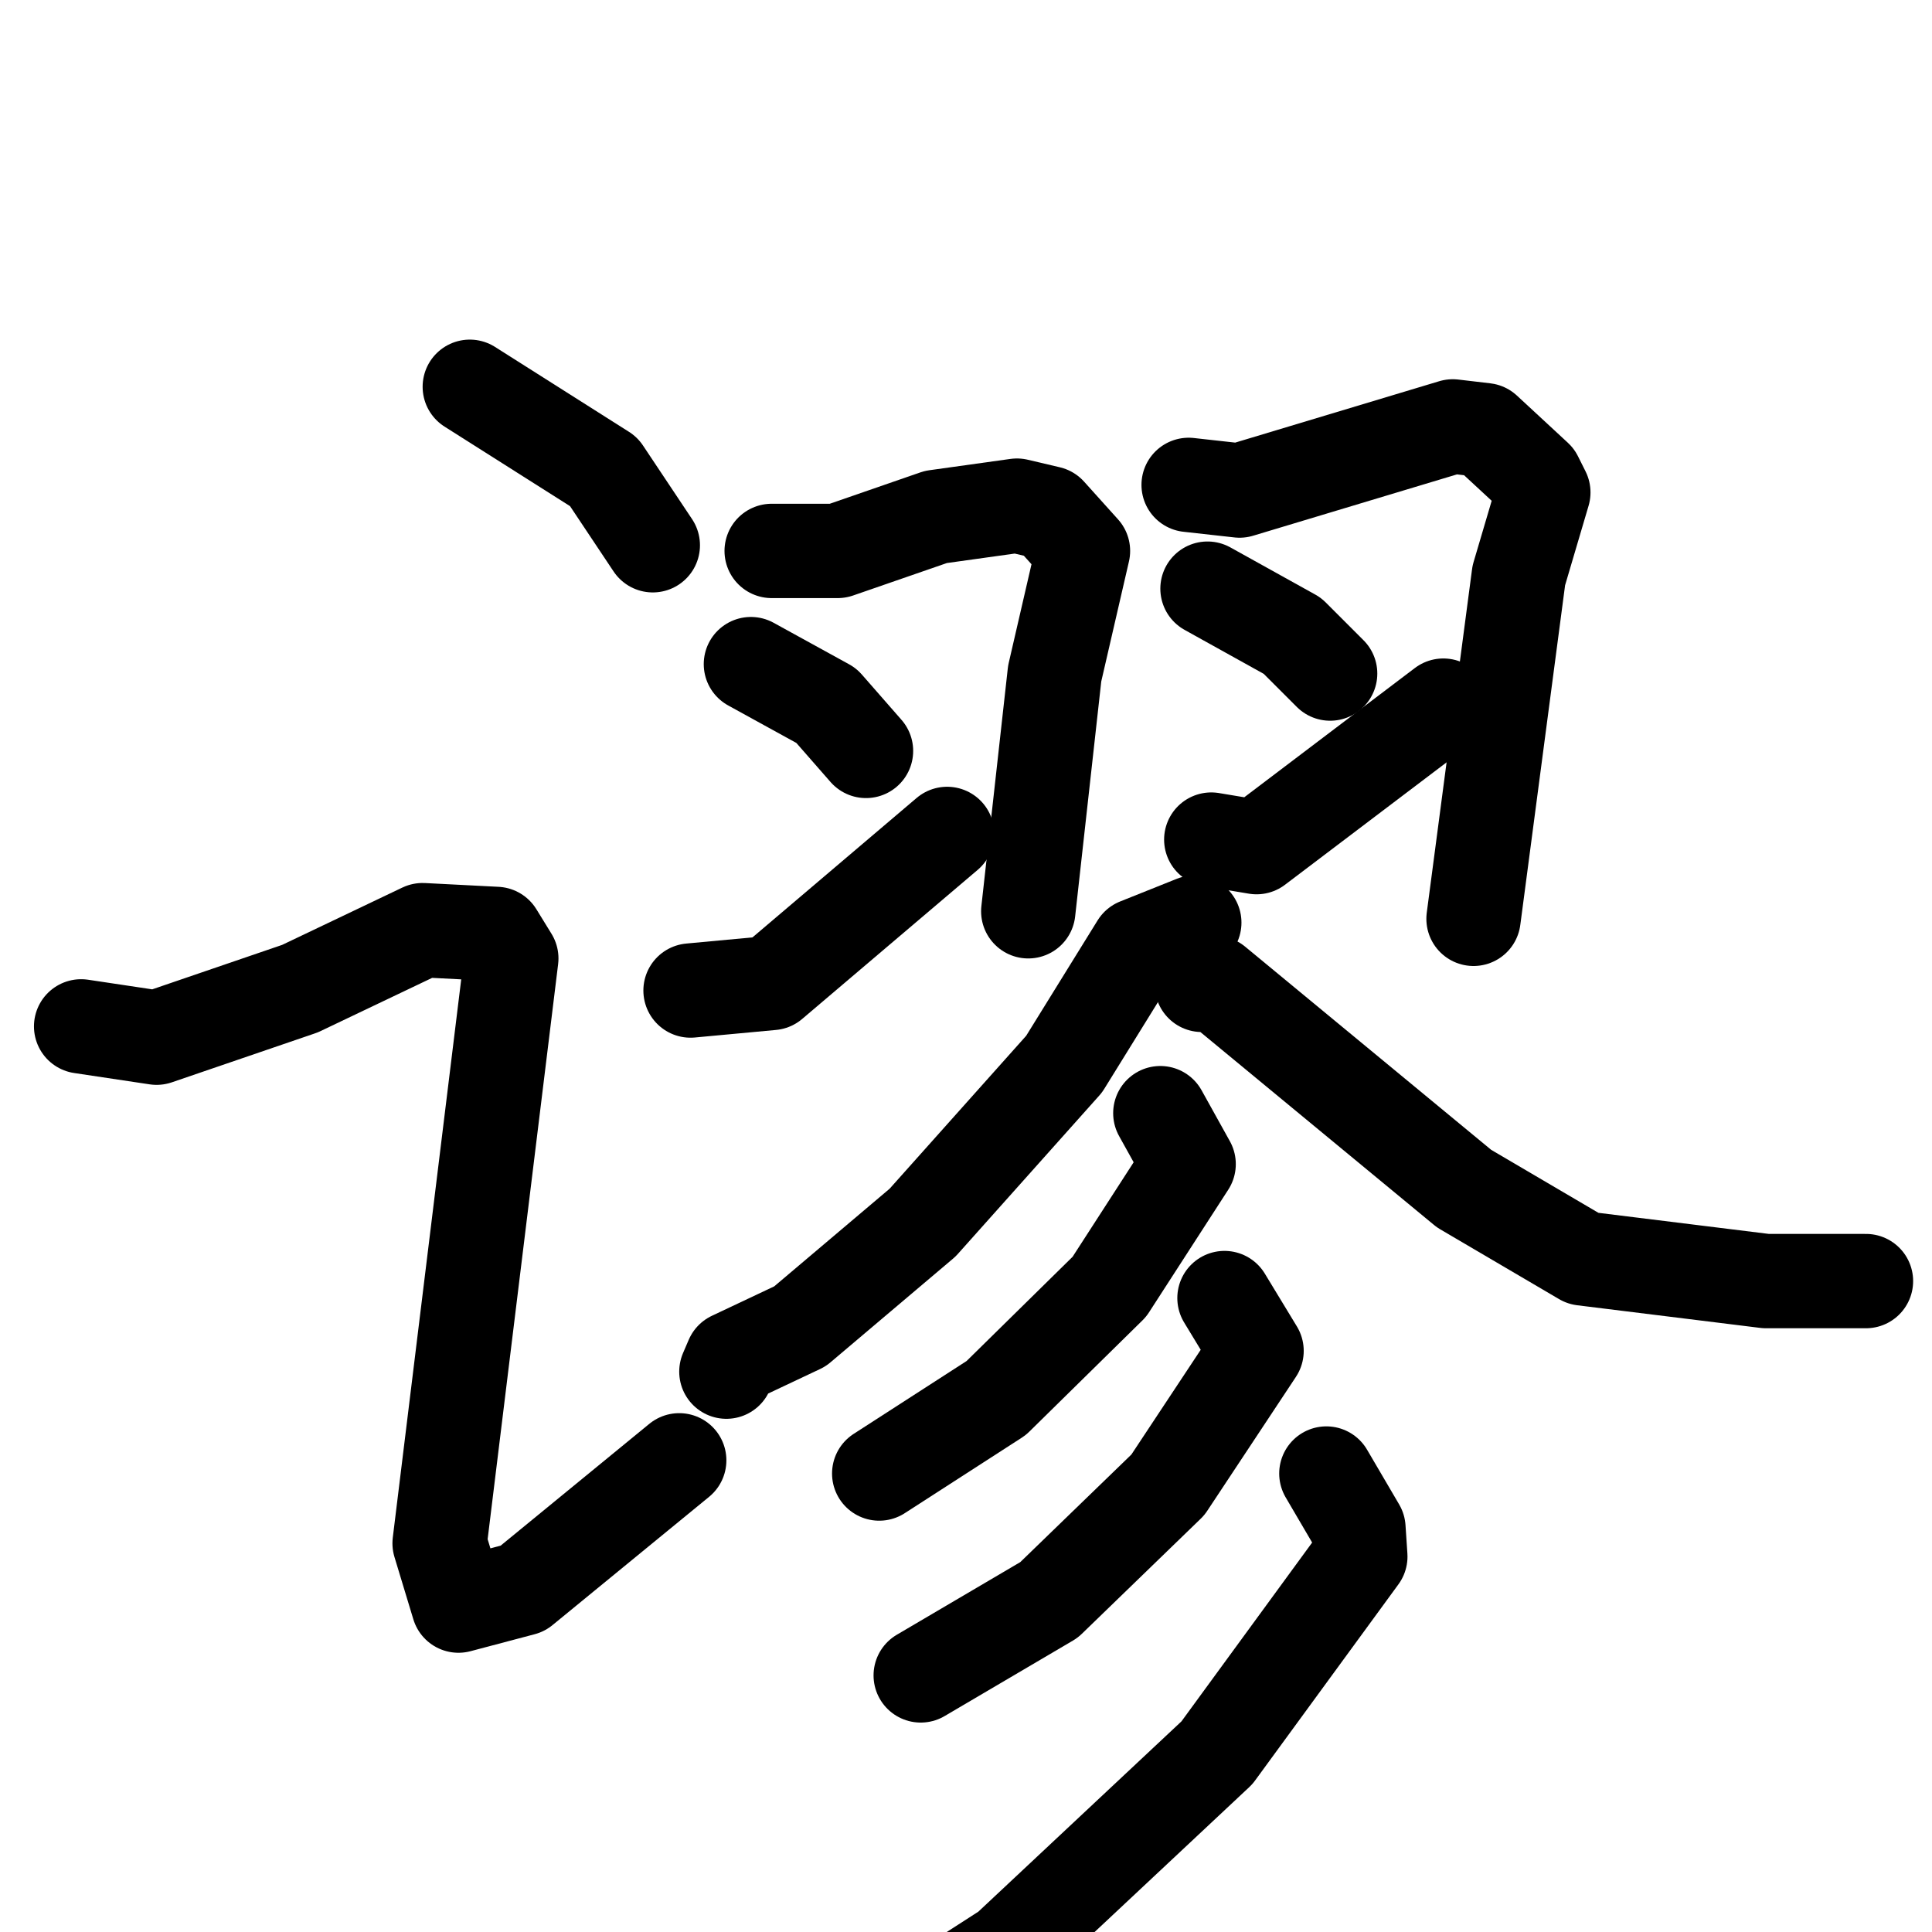 <svg xmlns="http://www.w3.org/2000/svg" viewBox="0 0 1024 1024">
  <g style="fill:none;stroke:#000000;stroke-width:50;stroke-linecap:round;stroke-linejoin:round;" transform="scale(1, 1) translate(0, 0)">
    <path d="M 249.0,205.0 L 320.0,250.0 L 346.0,289.0"/>
    <path d="M 43.0,544.0 L 83.0,550.0 L 159.0,524.0 L 224.0,493.0 L 263.0,495.0 L 271.0,508.0 L 233.0,818.0 L 243.0,851.0 L 277.0,842.0 L 360.0,774.0"/>
    <path d="M 409.0,292.0 L 444.0,292.0 L 496.0,274.0 L 539.0,268.0 L 556.0,272.0 L 574.0,292.0 L 559.0,357.0 L 545.0,483.0"/>
    <path d="M 398.0,352.0 L 438.0,374.0 L 459.0,398.0"/>
    <path d="M 366.0,525.0 L 409.0,521.0 L 502.0,442.0"/>
    <path d="M 630.0,257.0 L 657.0,260.0 L 770.0,226.0 L 787.0,228.0 L 814.0,253.0 L 818.0,261.0 L 805.0,305.0 L 781.0,487.0"/>
    <path d="M 640.0,312.0 L 685.0,337.0 L 705.0,357.0"/>
    <path d="M 642.0,445.0 L 666.0,449.0 L 765.0,374.0"/>
    <path d="M 633.0,489.0 L 603.0,501.0 L 564.0,564.0 L 489.0,648.0 L 424.0,703.0 L 388.0,720.0 L 385.0,727.0"/>
    <path d="M 637.0,522.0 L 644.0,521.0 L 776.0,630.0 L 839.0,667.0 L 936.0,679.0 L 989.0,679.0"/>
    <path d="M 615.0,590.0 L 630.0,617.0 L 588.0,682.0 L 528.0,741.0 L 466.0,781.0"/>
    <path d="M 649.0,688.0 L 666.0,716.0 L 619.0,787.0 L 556.0,848.0 L 488.0,888.0"/>
    <path d="M 703.0,781.0 L 720.0,810.0 L 721.0,825.0 L 645.0,929.0 L 534.0,1033.0 L 461.0,1080.0 L 412.0,1098.0 L 409.0,1104.0"/>
  </g>
</svg>

